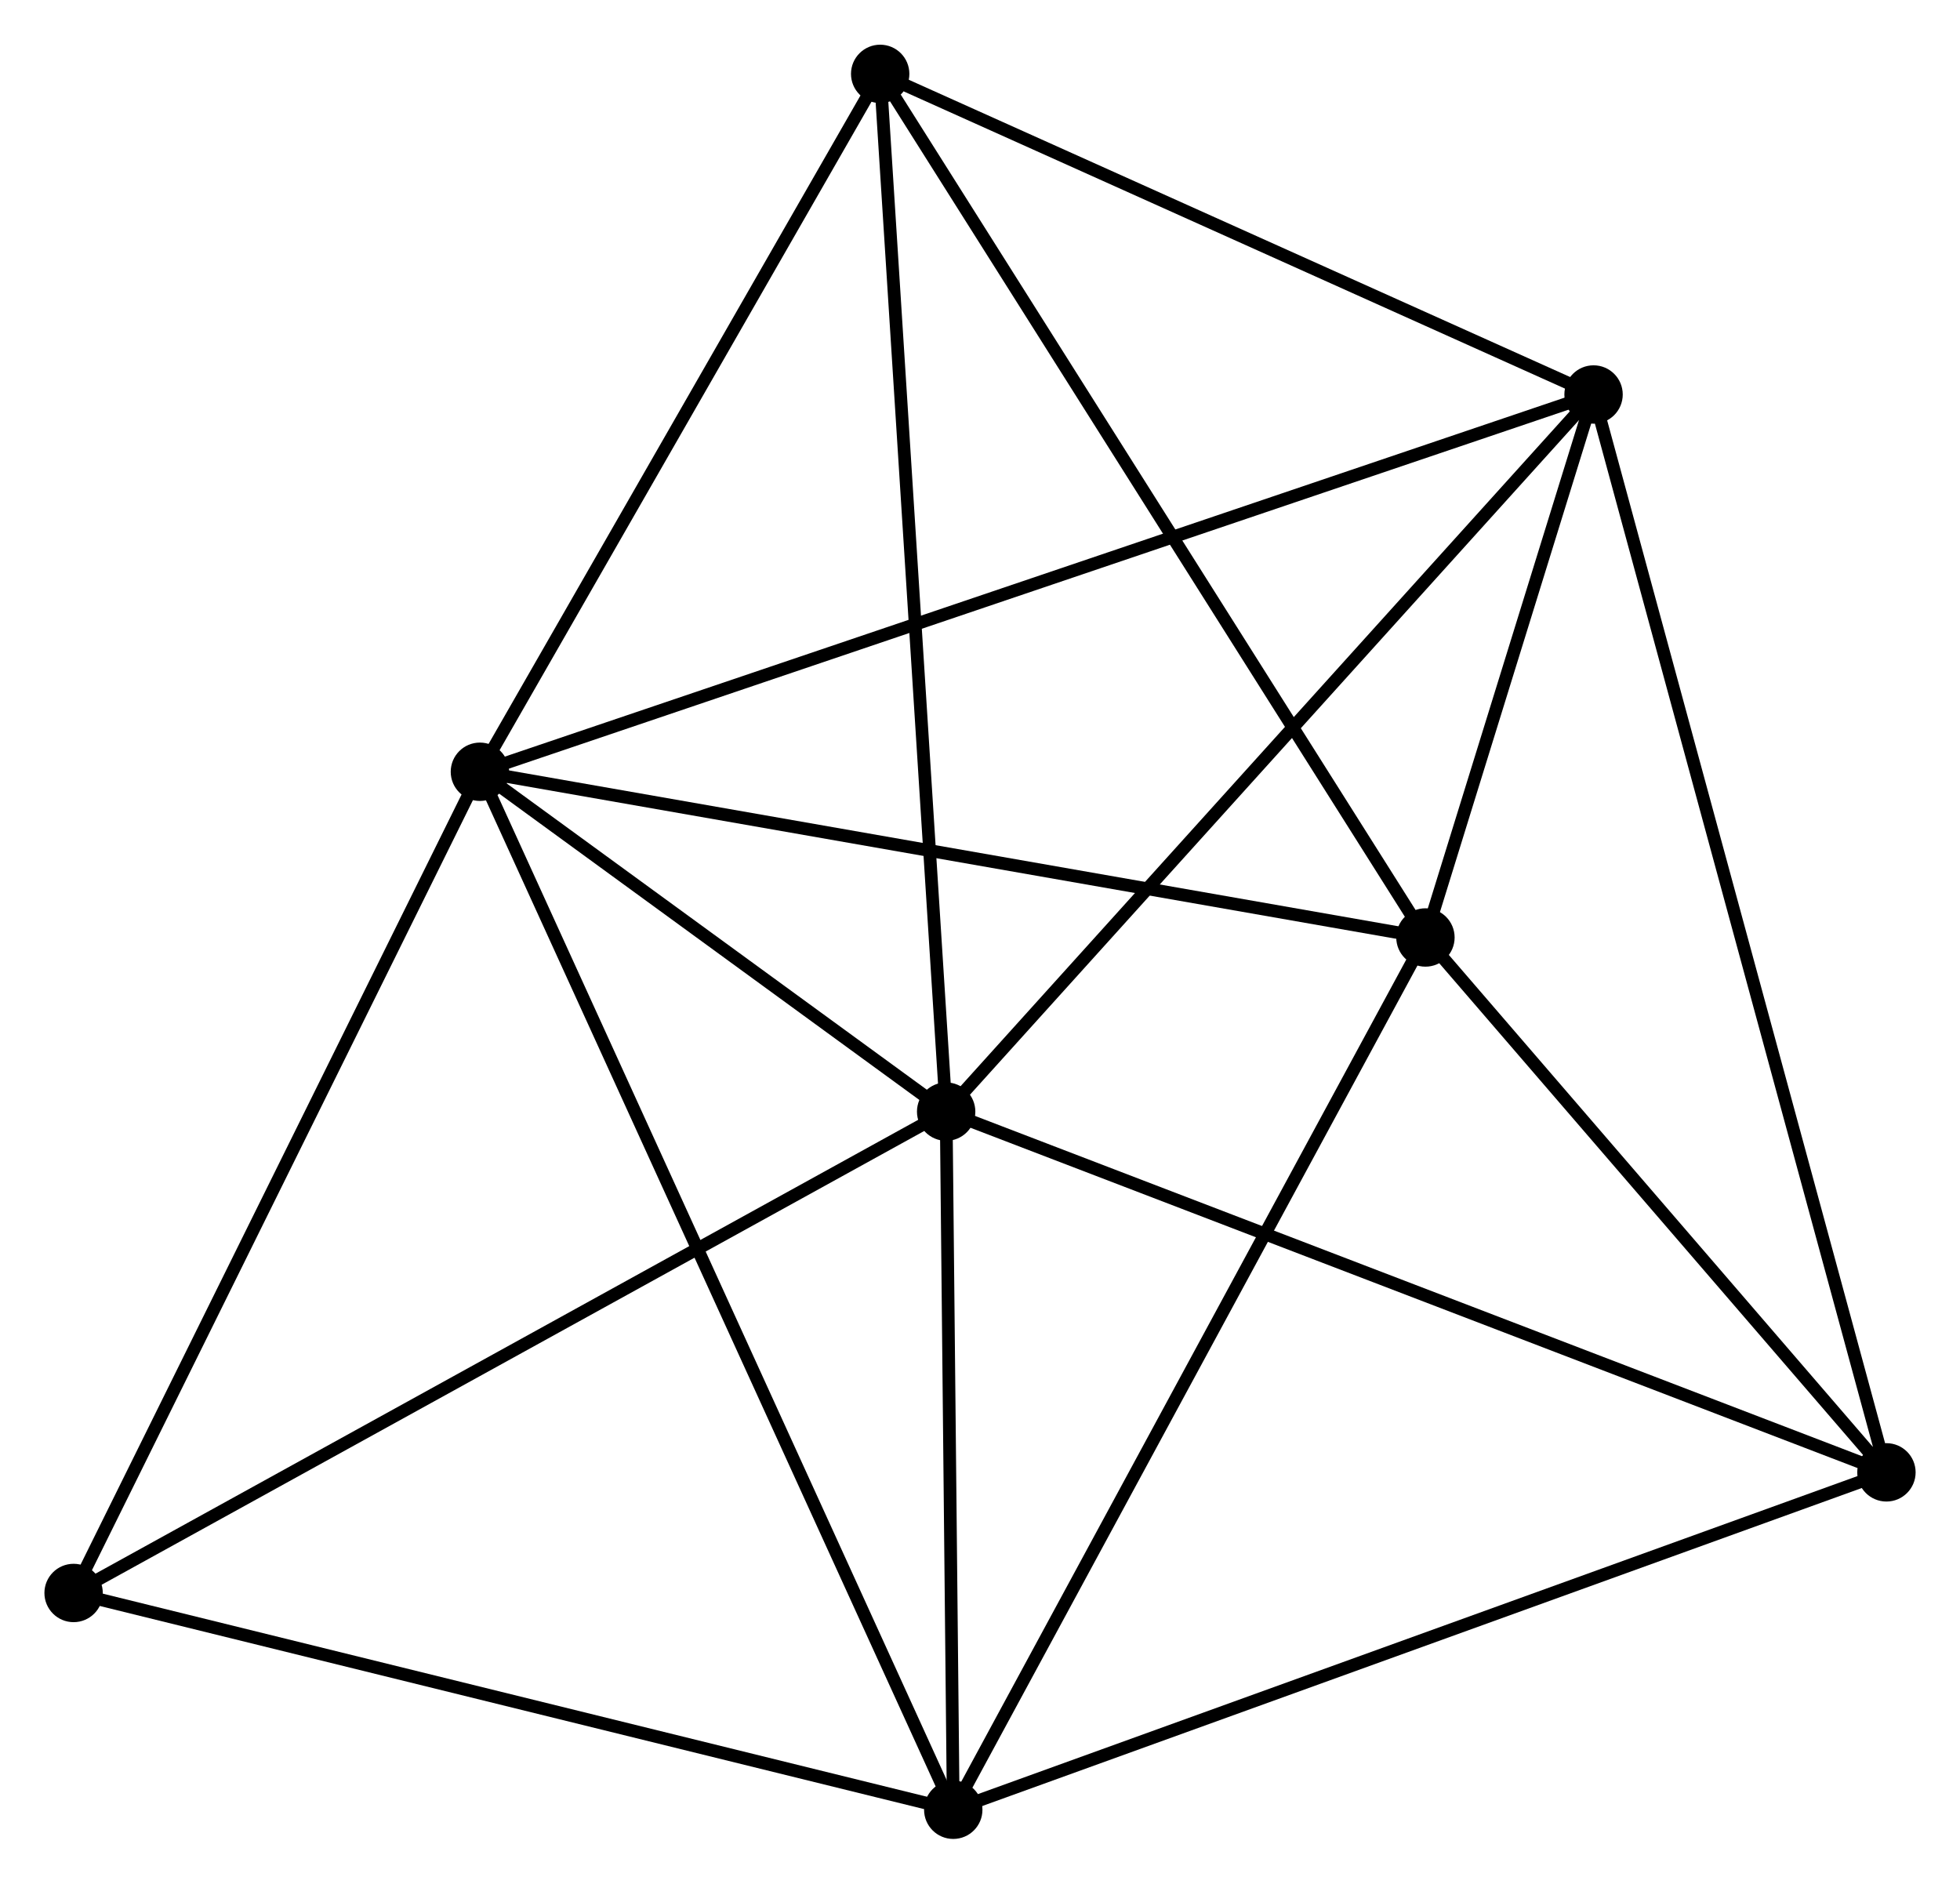 <?xml version="1.0" encoding="UTF-8" standalone="no"?>
<!DOCTYPE svg PUBLIC "-//W3C//DTD SVG 1.1//EN"
 "http://www.w3.org/Graphics/SVG/1.1/DTD/svg11.dtd">
<!-- Generated by graphviz version 2.36.0 (20140111.2315)
 -->
<!-- Title: %3 Pages: 1 -->
<svg width="154pt" height="148pt"
 viewBox="0.00 0.00 154.45 148.39" xmlns="http://www.w3.org/2000/svg" xmlns:xlink="http://www.w3.org/1999/xlink">
<g id="graph0" class="graph" transform="scale(1 1) rotate(0) translate(4 144.386)">
<title>%3</title>
<!-- 0 -->
<g id="node1" class="node"><title>0</title>
<ellipse fill="black" stroke="black" cx="33.817" cy="-83.593" rx="1.8" ry="1.8"/>
</g>
<!-- 1 -->
<g id="node2" class="node"><title>1</title>
<ellipse fill="black" stroke="black" cx="70.558" cy="-56.812" rx="1.8" ry="1.8"/>
</g>
<!-- 0&#45;&#45;1 -->
<g id="edge1" class="edge"><title>0&#45;&#45;1</title>
<path fill="none" stroke="black" d="M35.396,-82.443C41.439,-78.037 63.064,-62.275 69.026,-57.928"/>
</g>
<!-- 2 -->
<g id="node3" class="node"><title>2</title>
<ellipse fill="black" stroke="black" cx="108.326" cy="-70.535" rx="1.8" ry="1.8"/>
</g>
<!-- 0&#45;&#45;2 -->
<g id="edge2" class="edge"><title>0&#45;&#45;2</title>
<path fill="none" stroke="black" d="M35.659,-83.271C45.967,-81.464 96.409,-72.623 106.549,-70.846"/>
</g>
<!-- 3 -->
<g id="node4" class="node"><title>3</title>
<ellipse fill="black" stroke="black" cx="71.118" cy="-1.8" rx="1.8" ry="1.8"/>
</g>
<!-- 0&#45;&#45;3 -->
<g id="edge3" class="edge"><title>0&#45;&#45;3</title>
<path fill="none" stroke="black" d="M34.596,-81.885C39.45,-71.24 65.501,-14.116 70.343,-3.499"/>
</g>
<!-- 4 -->
<g id="node5" class="node"><title>4</title>
<ellipse fill="black" stroke="black" cx="121.574" cy="-113.321" rx="1.8" ry="1.8"/>
</g>
<!-- 0&#45;&#45;4 -->
<g id="edge4" class="edge"><title>0&#45;&#45;4</title>
<path fill="none" stroke="black" d="M35.65,-84.214C47.071,-88.083 108.36,-108.844 119.751,-112.703"/>
</g>
<!-- 5 -->
<g id="node6" class="node"><title>5</title>
<ellipse fill="black" stroke="black" cx="65.359" cy="-138.586" rx="1.8" ry="1.8"/>
</g>
<!-- 0&#45;&#45;5 -->
<g id="edge5" class="edge"><title>0&#45;&#45;5</title>
<path fill="none" stroke="black" d="M34.867,-85.423C39.655,-93.772 59.41,-128.214 64.273,-136.693"/>
</g>
<!-- 7 -->
<g id="node7" class="node"><title>7</title>
<ellipse fill="black" stroke="black" cx="1.8" cy="-18.882" rx="1.8" ry="1.8"/>
</g>
<!-- 0&#45;&#45;7 -->
<g id="edge6" class="edge"><title>0&#45;&#45;7</title>
<path fill="none" stroke="black" d="M32.893,-81.727C28.218,-72.277 7.207,-29.81 2.667,-20.634"/>
</g>
<!-- 1&#45;&#45;3 -->
<g id="edge7" class="edge"><title>1&#45;&#45;3</title>
<path fill="none" stroke="black" d="M70.577,-54.981C70.662,-46.629 71.012,-12.176 71.099,-3.694"/>
</g>
<!-- 1&#45;&#45;4 -->
<g id="edge8" class="edge"><title>1&#45;&#45;4</title>
<path fill="none" stroke="black" d="M71.819,-58.209C78.816,-65.959 112.816,-103.62 120.17,-111.765"/>
</g>
<!-- 1&#45;&#45;5 -->
<g id="edge9" class="edge"><title>1&#45;&#45;5</title>
<path fill="none" stroke="black" d="M70.43,-58.833C69.71,-70.147 66.191,-125.507 65.483,-136.636"/>
</g>
<!-- 1&#45;&#45;7 -->
<g id="edge11" class="edge"><title>1&#45;&#45;7</title>
<path fill="none" stroke="black" d="M68.858,-55.874C59.428,-50.672 13.604,-25.393 3.693,-19.926"/>
</g>
<!-- 6 -->
<g id="node8" class="node"><title>6</title>
<ellipse fill="black" stroke="black" cx="144.653" cy="-28.387" rx="1.8" ry="1.8"/>
</g>
<!-- 1&#45;&#45;6 -->
<g id="edge10" class="edge"><title>1&#45;&#45;6</title>
<path fill="none" stroke="black" d="M72.39,-56.109C82.641,-52.176 132.802,-32.933 142.885,-29.065"/>
</g>
<!-- 2&#45;&#45;3 -->
<g id="edge12" class="edge"><title>2&#45;&#45;3</title>
<path fill="none" stroke="black" d="M107.406,-68.836C102.303,-59.409 77.505,-13.6 72.142,-3.692"/>
</g>
<!-- 2&#45;&#45;4 -->
<g id="edge13" class="edge"><title>2&#45;&#45;4</title>
<path fill="none" stroke="black" d="M108.895,-72.373C111.075,-79.411 118.872,-104.593 121.022,-111.537"/>
</g>
<!-- 2&#45;&#45;5 -->
<g id="edge14" class="edge"><title>2&#45;&#45;5</title>
<path fill="none" stroke="black" d="M107.264,-72.217C101.371,-81.55 72.735,-126.904 66.542,-136.713"/>
</g>
<!-- 2&#45;&#45;6 -->
<g id="edge15" class="edge"><title>2&#45;&#45;6</title>
<path fill="none" stroke="black" d="M109.535,-69.132C115.05,-62.733 137.801,-36.337 143.403,-29.838"/>
</g>
<!-- 3&#45;&#45;7 -->
<g id="edge17" class="edge"><title>3&#45;&#45;7</title>
<path fill="none" stroke="black" d="M69.118,-2.293C58.996,-4.787 13.506,-15.997 3.677,-18.419"/>
</g>
<!-- 3&#45;&#45;6 -->
<g id="edge16" class="edge"><title>3&#45;&#45;6</title>
<path fill="none" stroke="black" d="M72.936,-2.457C83.109,-6.136 132.892,-24.135 142.899,-27.753"/>
</g>
<!-- 4&#45;&#45;5 -->
<g id="edge18" class="edge"><title>4&#45;&#45;5</title>
<path fill="none" stroke="black" d="M119.704,-114.161C111.169,-117.997 75.962,-133.821 67.294,-137.717"/>
</g>
<!-- 4&#45;&#45;6 -->
<g id="edge19" class="edge"><title>4&#45;&#45;6</title>
<path fill="none" stroke="black" d="M122.056,-111.547C125.06,-100.493 141.178,-41.176 144.174,-30.151"/>
</g>
</g>
</svg>
